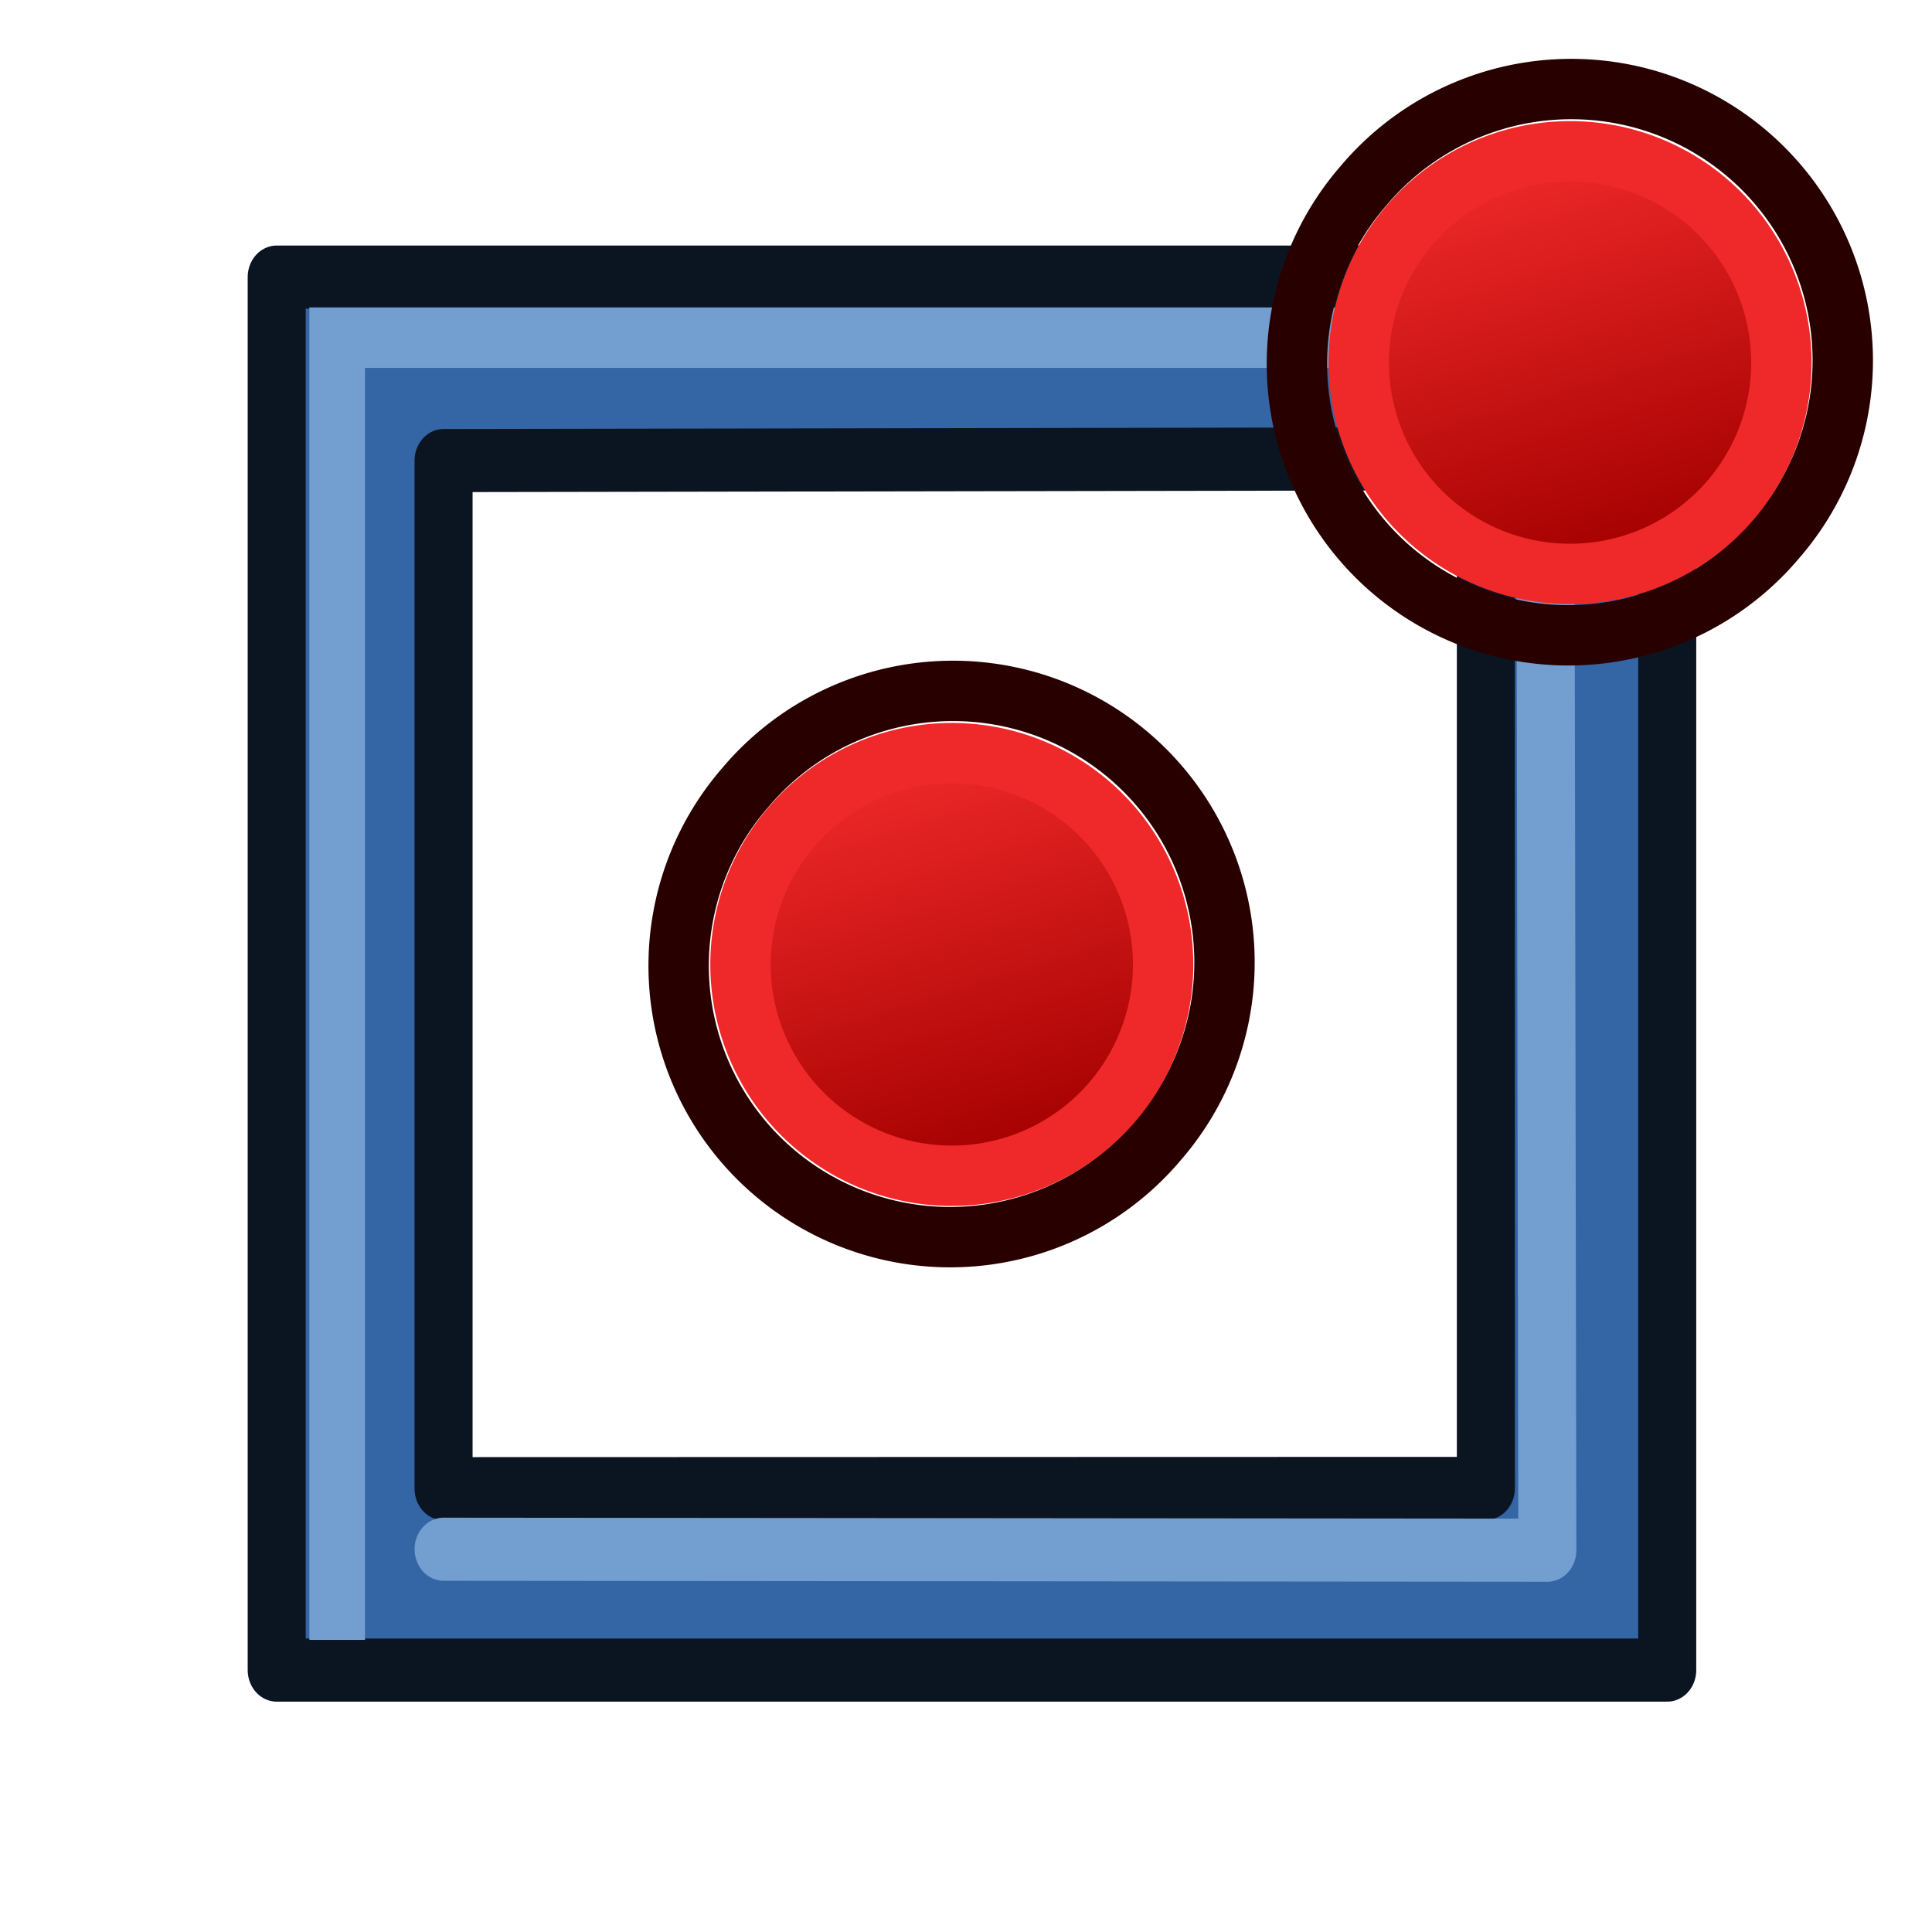<?xml version="1.0" encoding="UTF-8" standalone="no"?>
<!-- Created with Inkscape (http://www.inkscape.org/) -->

<svg width="64px" height="64px" id="svg2825" version="1.1" xmlns:xlink="http://www.w3.org/1999/xlink" xmlns="http://www.w3.org/2000/svg" xmlns:svg="http://www.w3.org/2000/svg" xmlns:rdf="http://www.w3.org/1999/02/22-rdf-syntax-ns#" xmlns:cc="http://creativecommons.org/ns#" xmlns:dc="http://purl.org/dc/elements/1.1/">
  <defs id="defs2827">
    <radialGradient xlink:href="#linearGradient3144" id="radialGradient2229" gradientUnits="userSpaceOnUse" gradientTransform="matrix(1,0,0,0.699,0,202.829)" cx="225.264" cy="672.797" fx="225.264" fy="672.797" r="34.345" />
    <linearGradient id="linearGradient3144">
      <stop style="stop-color:#ffffff;stop-opacity:1" offset="0" id="stop3146" />
      <stop style="stop-color:#ffffff;stop-opacity:0" offset="1" id="stop3148" />
    </linearGradient>
    <radialGradient xlink:href="#linearGradient3144" id="radialGradient2215" gradientUnits="userSpaceOnUse" gradientTransform="matrix(1,0,0,0.699,0,202.829)" cx="225.264" cy="672.797" fx="225.264" fy="672.797" r="34.345" />
    <linearGradient xlink:href="#linearGradient3836-0" id="linearGradient3801-1" gradientUnits="userSpaceOnUse" x1="-18" y1="18" x2="-22" y2="5" />
    <linearGradient id="linearGradient3836-0">
      <stop style="stop-color:#a40000;stop-opacity:1" offset="0" id="stop3838-2" />
      <stop style="stop-color:#ef2929;stop-opacity:1" offset="1" id="stop3840-5" />
    </linearGradient>
    <linearGradient xlink:href="#linearGradient3836-0-6" id="linearGradient3801-1-3" gradientUnits="userSpaceOnUse" x1="-18" y1="18" x2="-22" y2="5" />
    <linearGradient id="linearGradient3836-0-6">
      <stop style="stop-color:#a40000;stop-opacity:1" offset="0" id="stop3838-2-7" />
      <stop style="stop-color:#ef2929;stop-opacity:1" offset="1" id="stop3840-5-5" />
    </linearGradient>
  </defs>
  <g id="g3527-3" transform="matrix(0.126,0,0,0.137,-113.219,-47.811)">
    <path id="rect2233" d="M 971.313,415.985 V 752.811 H 1336.89 V 415.985 Z m 43.869,44.365 274.024,-0.431 v 248.959 l -274.024,0.065 z" style="fill:#3465a4;fill-opacity:1;stroke:#0b1521;stroke-width:15.257;stroke-linecap:round;stroke-linejoin:round;stroke-miterlimit:4;stroke-dasharray:none;stroke-opacity:1" />
    <path style="fill:none;stroke:#729fcf;stroke-width:2;stroke-linecap:butt;stroke-linejoin:miter;stroke-opacity:1" d="M 55.913,10.935 H 9.174 v 43.063" id="path3040" transform="matrix(7.312,0,0,7.312,920.133,350.676)" />
    <path style="fill:none;stroke:#729fcf;stroke-width:2.087;stroke-linecap:round;stroke-linejoin:round;stroke-opacity:1" d="m 13,51 39.686,0.032 -0.07,-36.129" id="path3042" transform="matrix(7.312,0,0,7.312,920.133,350.676)" />
  </g>
  <g transform="translate(40.006,-40.005)" id="g3827-1">
    <g transform="translate(31.322,40.57)" id="g3797-9">
      <path style="fill:none;stroke:#280000;stroke-width:2;stroke-miterlimit:4;stroke-dasharray:none;stroke-opacity:1" id="path4250-71" d="M -26.156,5.583 A 8.994,8.993 0.02 1 1 -12.494,17.282 8.994,8.993 0.02 1 1 -26.156,5.583 Z" />
      <path style="fill:url(#linearGradient3801-1);fill-opacity:1;stroke:#ef2929;stroke-width:2;stroke-miterlimit:4;stroke-dasharray:none;stroke-opacity:1" id="path4250-7-3" d="M -24.634,6.894 A 7,7 0 1 1 -14,16 7,7 0 0 1 -24.634,6.894 Z" />
    </g>
  </g>
  <g id="g3827-1-3" transform="translate(19.525,-20.068)">
    <g transform="translate(31.322,40.57)" id="g3797-9-5">
      <path style="fill:none;stroke:#280000;stroke-width:2;stroke-miterlimit:4;stroke-dasharray:none;stroke-opacity:1" id="path4250-71-6" d="M -26.156,5.583 A 8.994,8.993 0.02 1 1 -12.494,17.282 8.994,8.993 0.02 1 1 -26.156,5.583 Z" />
      <path style="fill:url(#linearGradient3801-1-3);fill-opacity:1;stroke:#ef2929;stroke-width:2;stroke-miterlimit:4;stroke-dasharray:none;stroke-opacity:1" id="path4250-7-3-2" d="M -24.634,6.894 A 7,7 0 1 1 -14,16 7,7 0 0 1 -24.634,6.894 Z" />
    </g>
  </g>
</svg>
